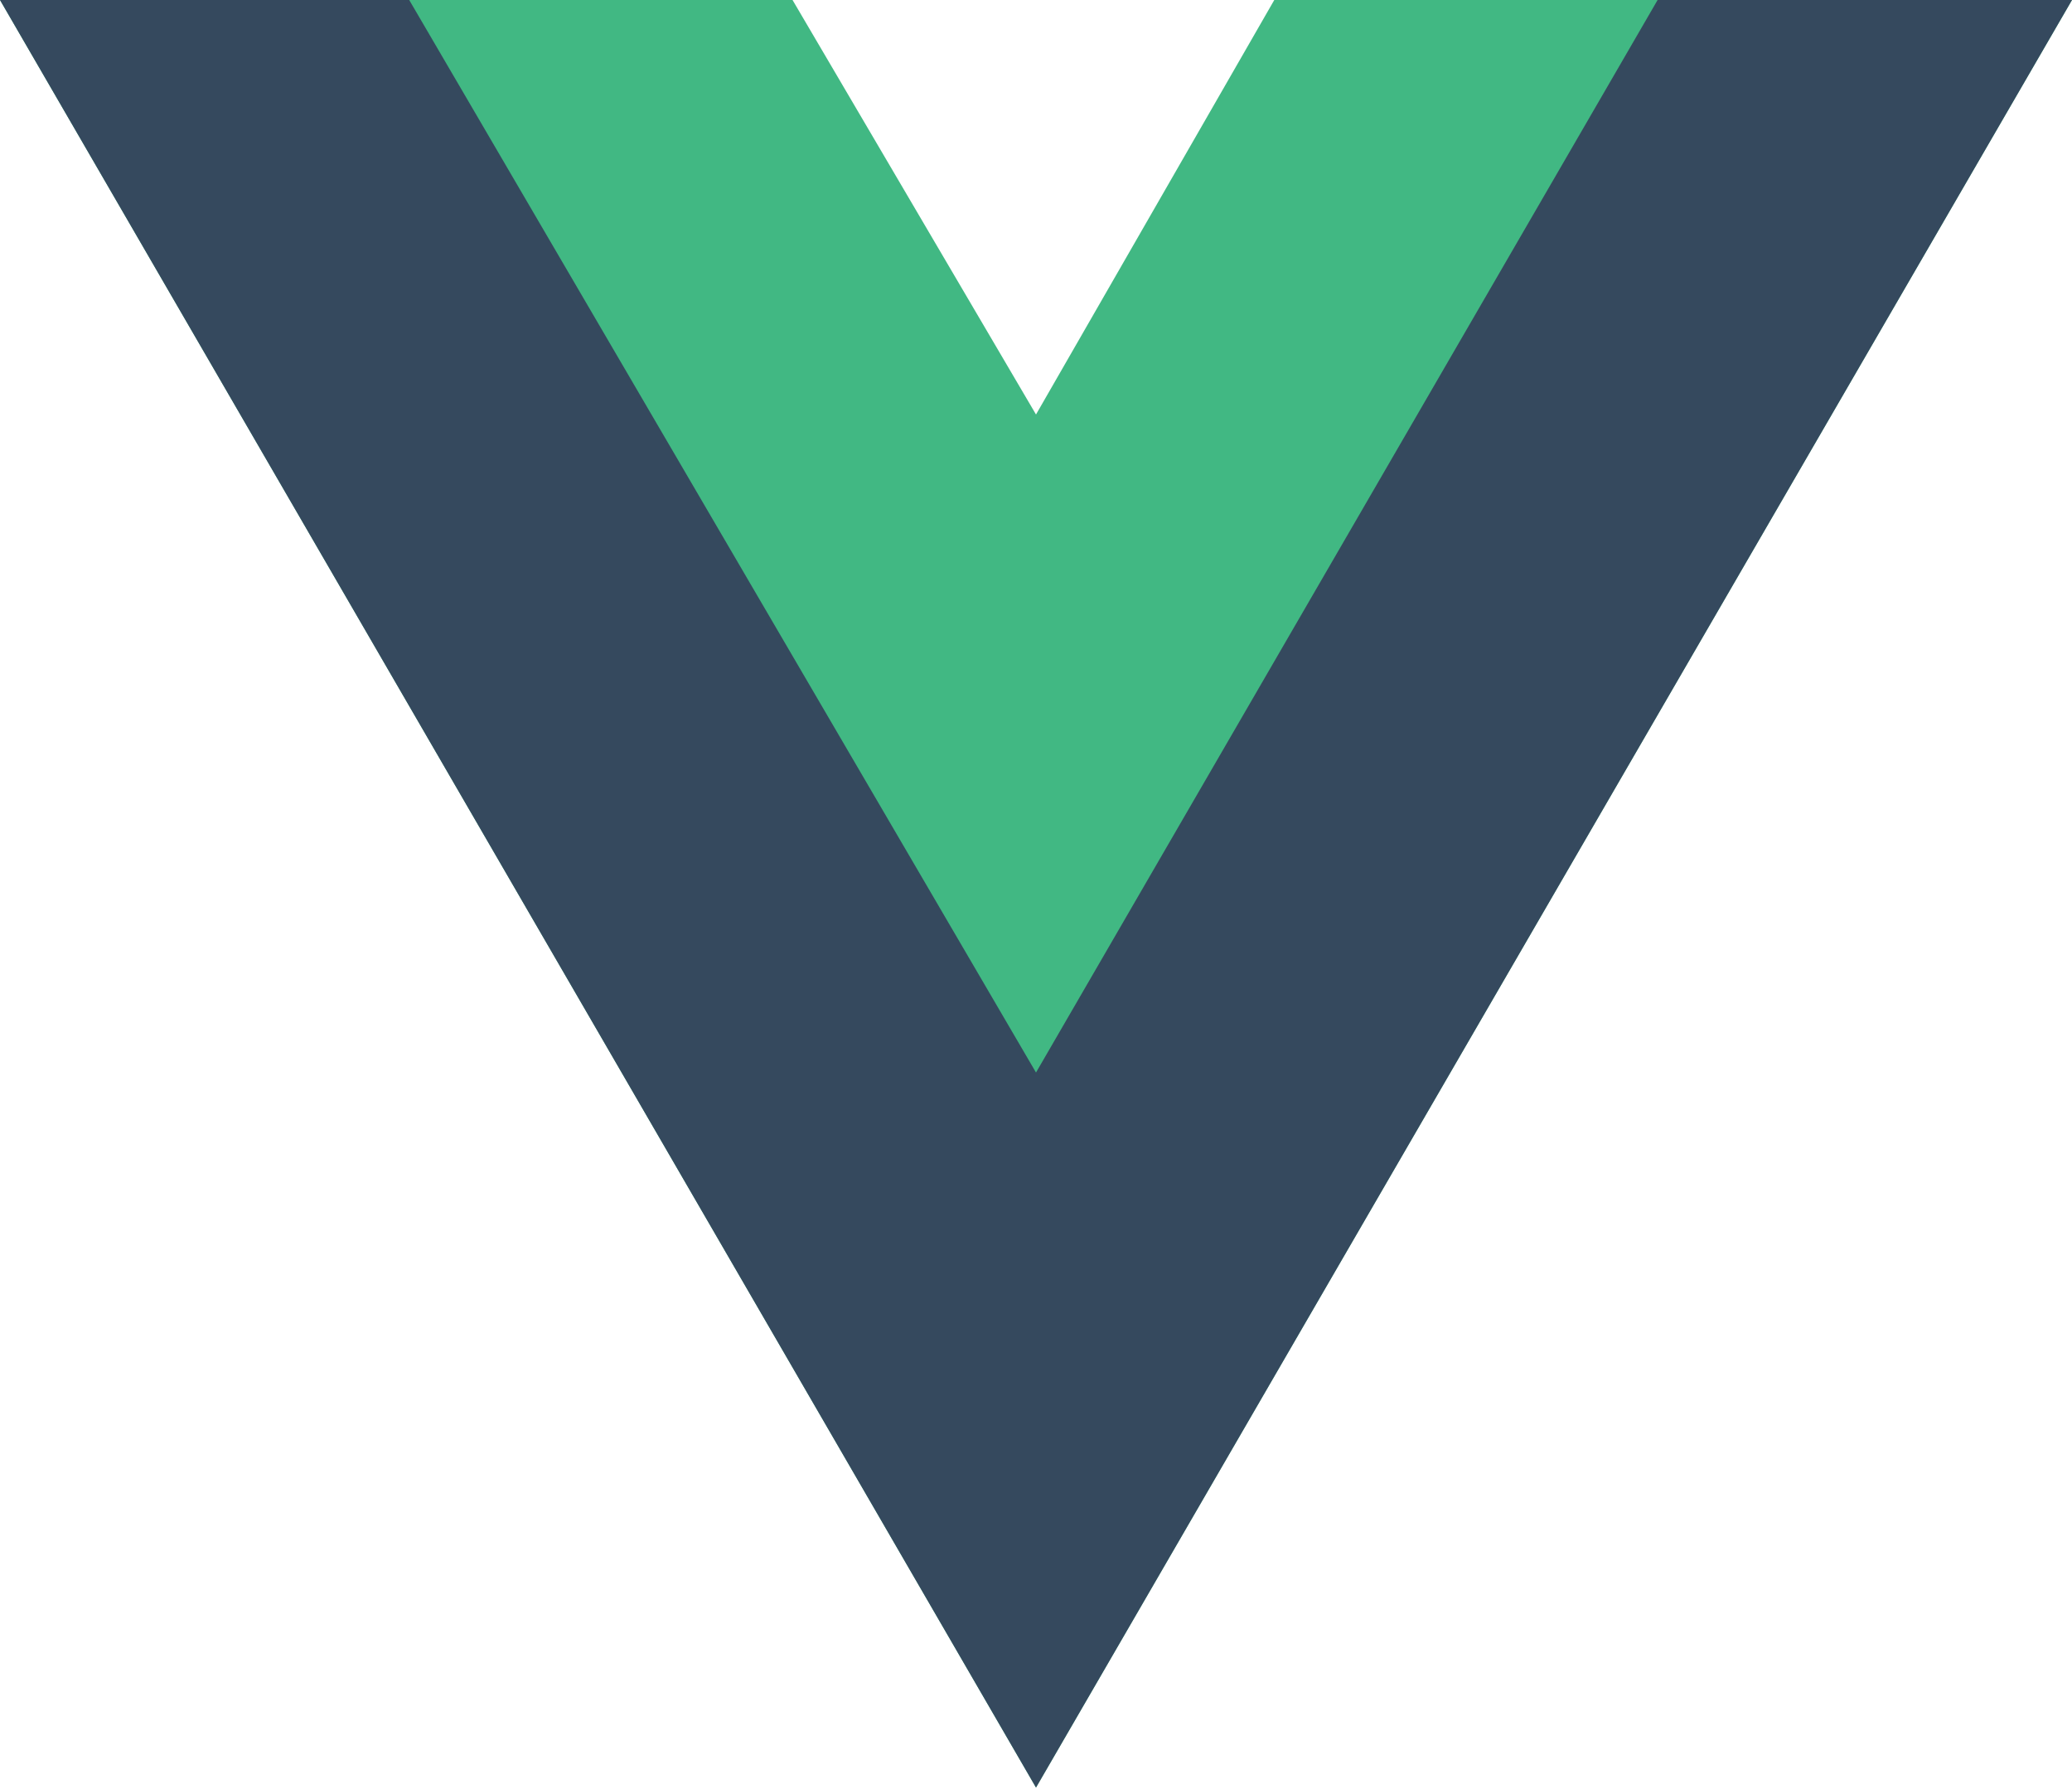 <svg xmlns="http://www.w3.org/2000/svg" viewBox="0 0 256 221">
  <!-- Dark green part -->
  <path
    d="M204.8 0H256L128 220.8L0 0h97.92L128 51.2L157.44 0h47.36Z"
    fill="#41B883"
  />
  <!-- Light green part -->
  <path
    d="M0 0l128 220.8L256 0h-51.2L128 132.48L50.56 0H0Z"
    fill="#35495E"
  />
</svg>